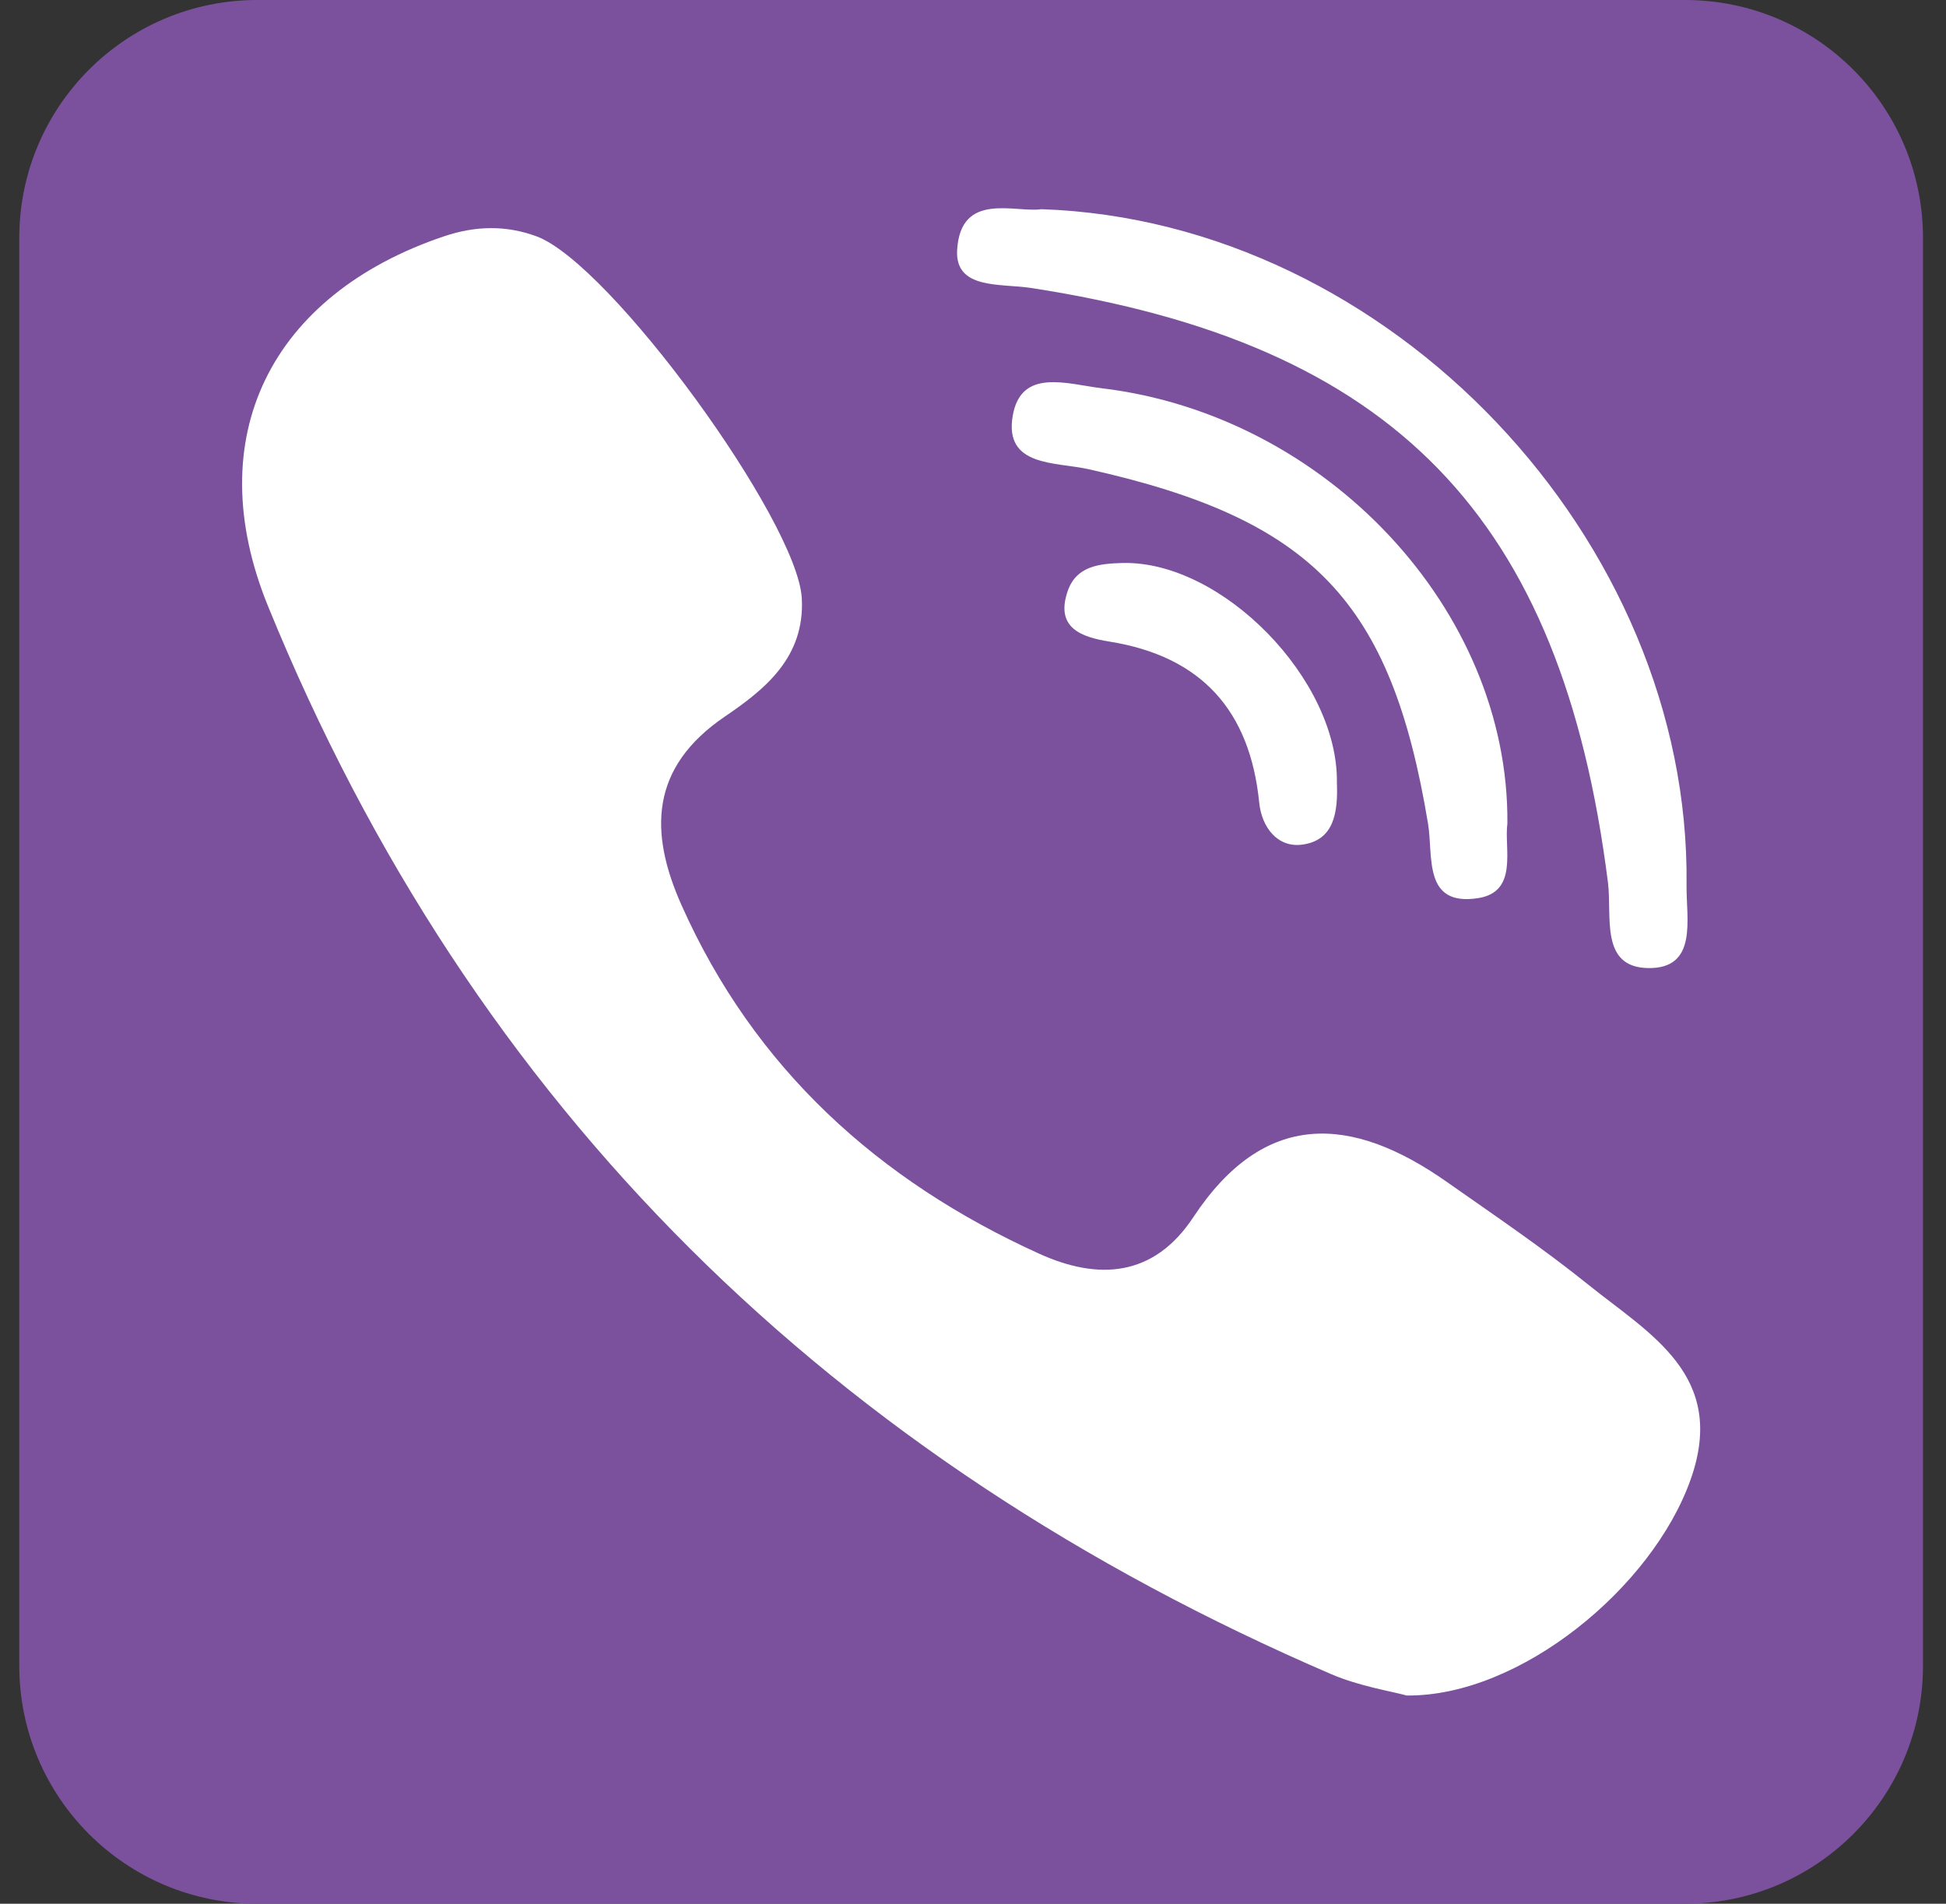 <svg width="46" height="45" viewBox="0 0 46 45" fill="none" xmlns="http://www.w3.org/2000/svg">
<rect x="0" y="0" width="46" height="45" fill="#333333" stroke="none"/>
<g clip-path="url(#clip0_1_41)">
<path d="M39.831 0H6.081C2.974 0 0.456 2.518 0.456 5.625V39.375C0.456 42.482 2.974 45 6.081 45H39.831C42.938 45 45.456 42.482 45.456 39.375V5.625C45.456 2.518 42.938 0 39.831 0Z" fill="#7B519D"/>
<path fill-rule="evenodd" clip-rule="evenodd" d="M37.538 30.362C36.466 29.499 35.321 28.725 34.193 27.933C31.944 26.354 29.887 26.231 28.208 28.772C27.266 30.199 25.947 30.262 24.567 29.636C20.764 27.911 17.827 25.254 16.107 21.389C15.346 19.679 15.356 18.145 17.137 16.936C18.079 16.296 19.029 15.539 18.953 14.142C18.854 12.319 14.429 6.229 12.681 5.586C11.958 5.32 11.238 5.337 10.502 5.584C6.405 6.962 4.708 10.332 6.333 14.322C11.182 26.226 19.715 34.513 31.462 39.571C32.132 39.859 32.876 39.975 33.252 40.078C35.927 40.105 39.06 37.528 39.964 34.971C40.836 32.511 38.995 31.535 37.538 30.362ZM24.367 6.806C32.955 8.127 36.916 12.21 38.009 20.859C38.11 21.658 37.813 22.86 38.953 22.883C40.144 22.905 39.857 21.721 39.867 20.921C39.968 12.775 32.865 5.223 24.616 4.945C23.993 5.035 22.706 4.516 22.625 5.911C22.572 6.851 23.656 6.697 24.367 6.806Z" fill="white"/>
<path fill-rule="evenodd" clip-rule="evenodd" d="M26.047 9.178C25.221 9.078 24.131 8.689 23.938 9.835C23.736 11.038 24.952 10.916 25.733 11.091C31.036 12.276 32.883 14.207 33.756 19.468C33.884 20.235 33.63 21.429 34.934 21.231C35.9 21.084 35.551 20.06 35.632 19.463C35.675 14.412 31.346 9.814 26.047 9.178Z" fill="white"/>
<path fill-rule="evenodd" clip-rule="evenodd" d="M26.534 13.308C25.983 13.322 25.442 13.381 25.239 13.97C24.935 14.851 25.575 15.061 26.227 15.166C28.402 15.515 29.547 16.798 29.765 18.968C29.824 19.557 30.197 20.034 30.766 19.967C31.554 19.873 31.626 19.171 31.602 18.505C31.64 16.067 28.885 13.25 26.534 13.308Z" fill="white"/>
</g>
<defs>
<clipPath id="clip0_1_41">
<rect width="45" height="45" fill="white" transform="translate(0.456)"/>
</clipPath>
</defs>
</svg>
